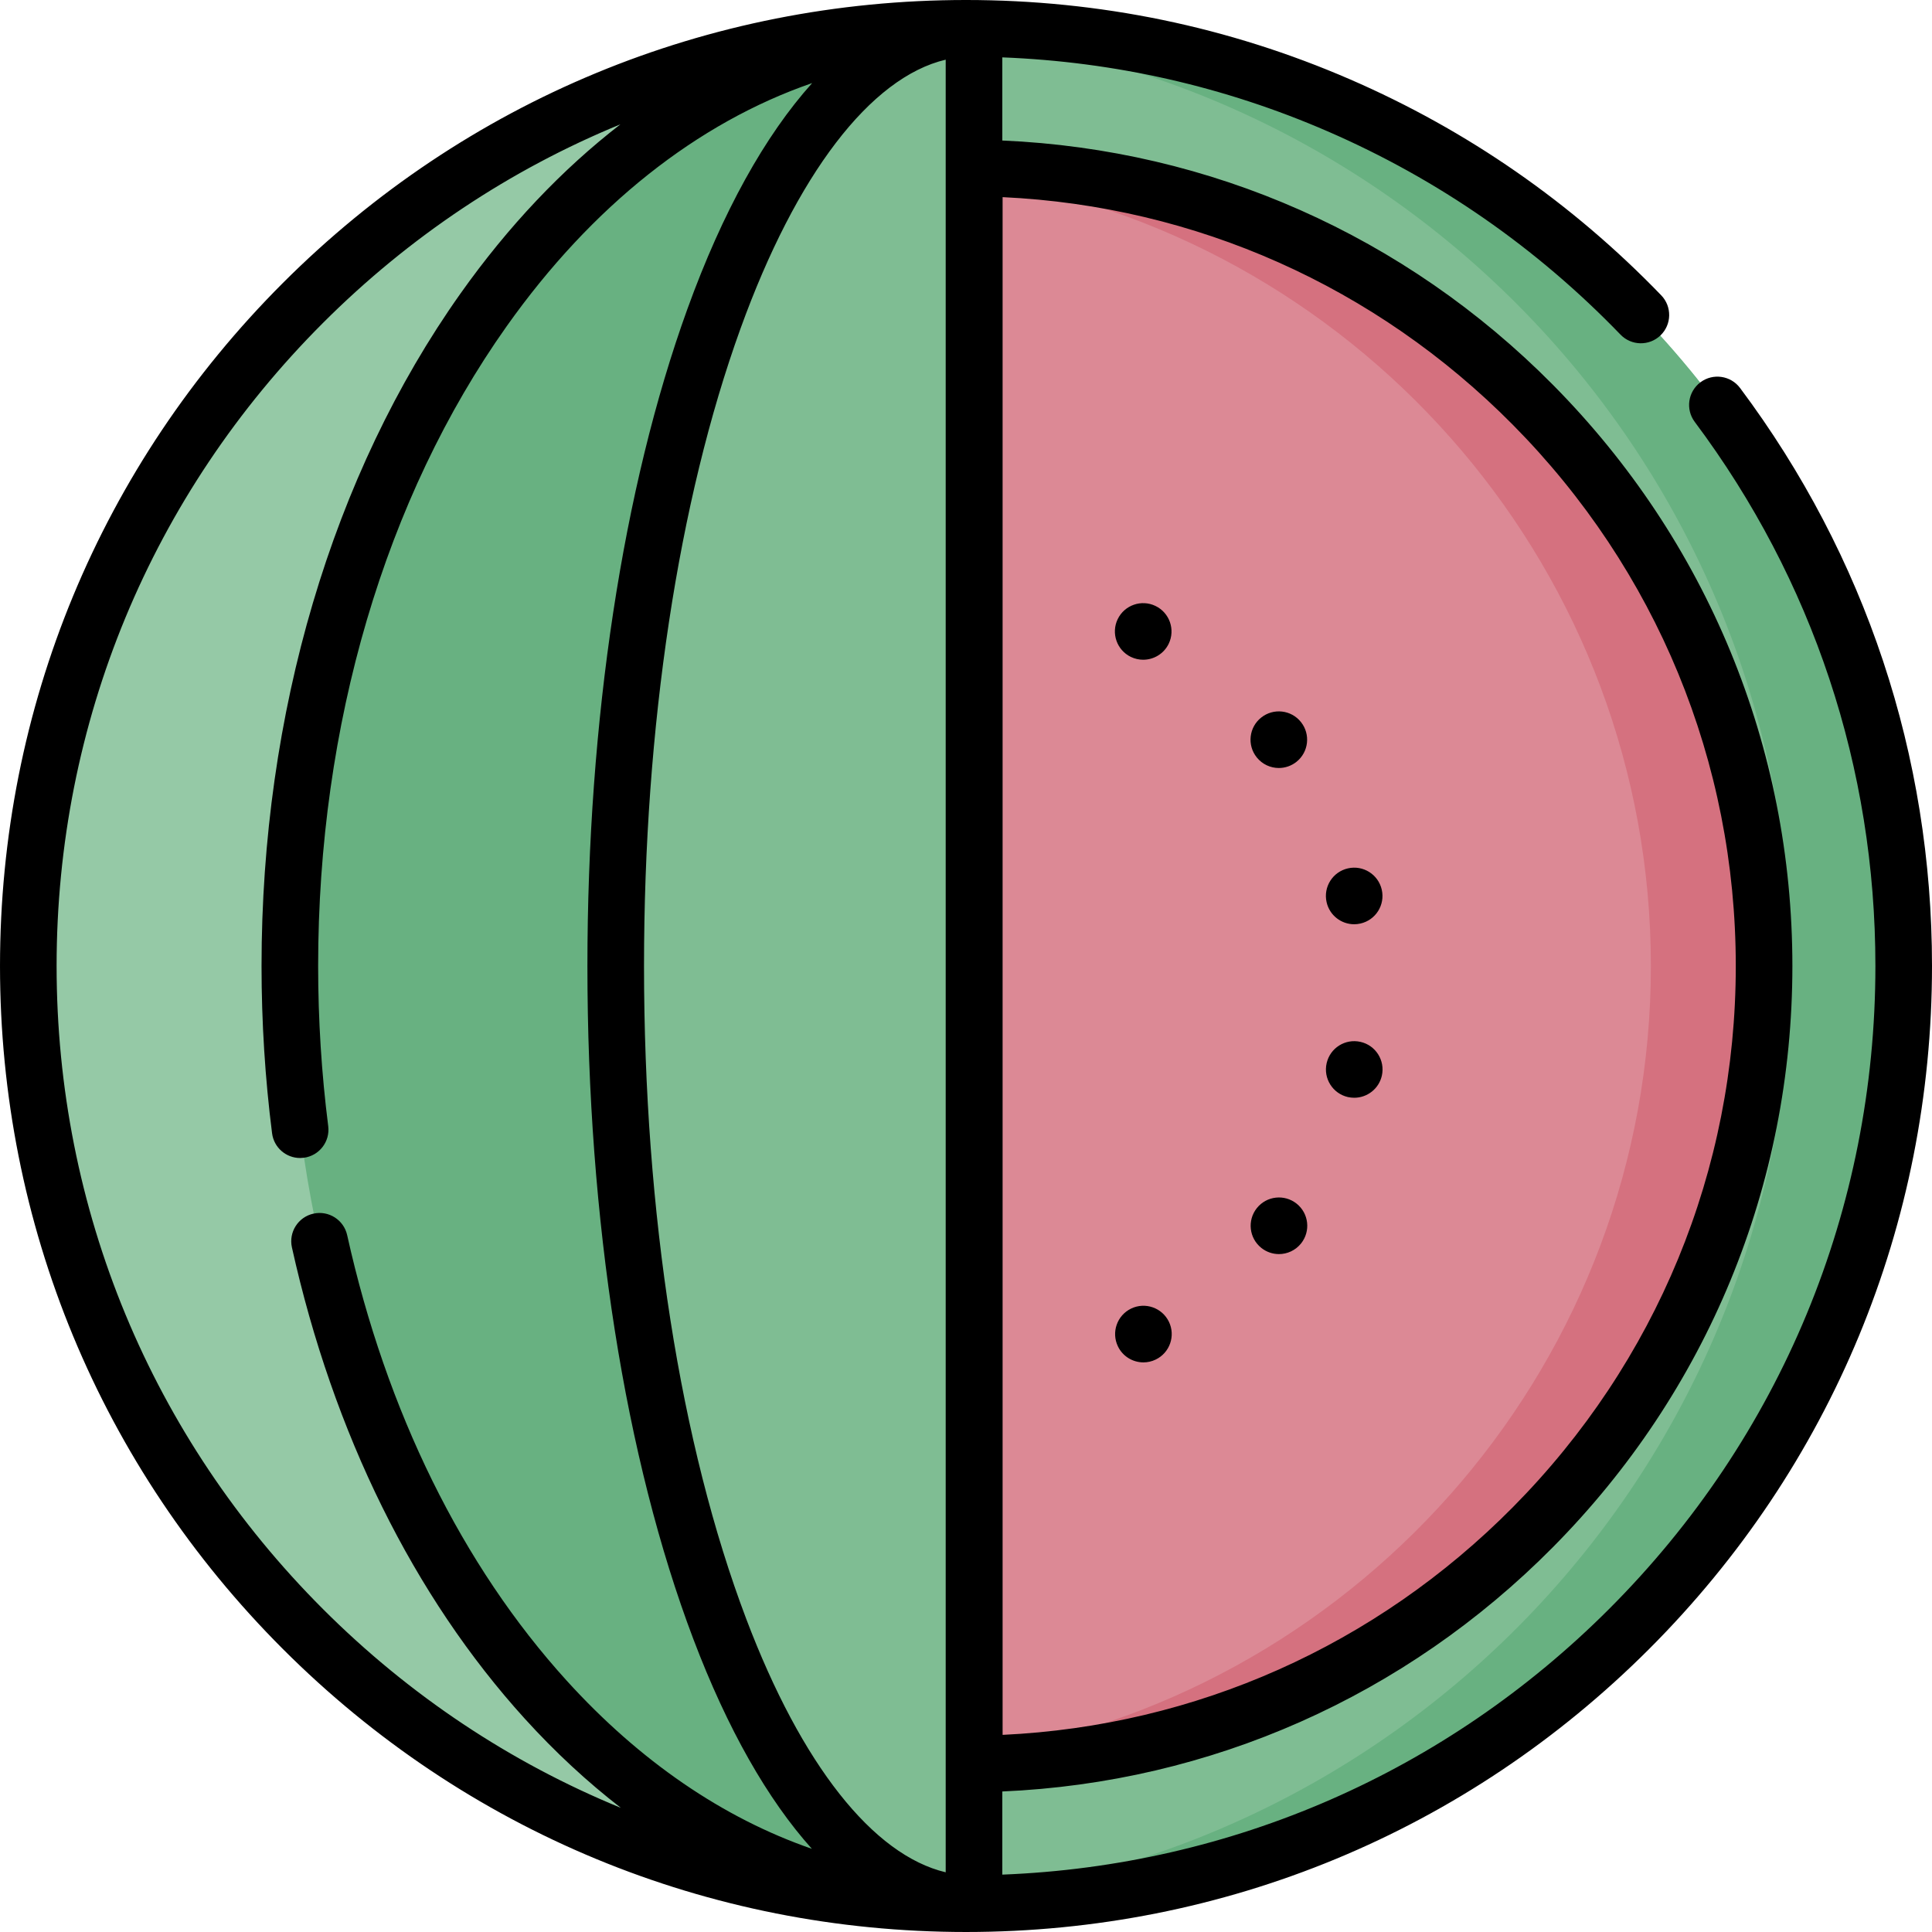 <svg id="Capa_1" enable-background="new 0 0 512 512" height="512" viewBox="0 0 512 512" width="512" xmlns="http://www.w3.org/2000/svg"><g><g><g><circle cx="256" cy="256" fill="#7fbd93" r="248.5"/></g></g><g><g><path d="m256 7.5c-5.038 0-10.036.168-15 .464 130.256 7.757 233.5 115.831 233.5 248.036s-103.244 240.279-233.5 248.036c4.964.296 9.962.464 15 .464 137.243 0 248.5-111.257 248.5-248.5s-111.258-248.5-248.5-248.5z" fill="#68b181"/></g></g><g><g><path d="m258.2 7.528c-.734-.006-1.464-.028-2.2-.028-137.243 0-248.5 111.257-248.5 248.5s111.257 248.5 248.5 248.5c.736 0 1.466-.022 2.201-.028v-496.944z" fill="#95c9a6"/></g></g><g><g><path d="m258.2 7.528c-.531-.006-1.06-.028-1.592-.028-99.299 0-179.797 111.257-179.797 248.5s80.498 248.5 179.797 248.5c.532 0 1.061-.022 1.592-.028z" fill="#68b181"/></g></g><g><g><path d="m258.2 7.528c-.278-.006-.555-.028-.834-.028-52.023 0-94.195 111.257-94.195 248.5s42.173 248.5 94.195 248.5c.279 0 .556-.022.834-.028z" fill="#7fbd93"/></g></g><g><g><path d="m262.286 467.391c113.724-3.338 205.214-96.873 205.214-211.391 0-114.313-91.163-207.719-204.604-211.372" fill="#dc8995"/></g></g><g><g><path d="m262.896 44.627-.005 3.122c99.094 17.504 174.609 104.213 174.609 208.251 0 104.248-75.821 191.097-175.21 208.355l-.004 3.036c113.724-3.338 205.214-96.873 205.214-211.391 0-114.313-91.163-207.718-204.604-211.373z" fill="#d5717f"/></g></g><g><g><path d="m259.12 157.127c57.066 0 103.327 46.261 103.327 103.326 0 57.066-46.261 103.327-103.327 103.327" fill="#dc8995"/></g></g><g><path d="m461.135 102.823c-2.48-3.317-7.181-3.994-10.498-1.515-3.316 2.481-3.995 7.181-1.514 10.498 31.321 41.881 47.877 91.742 47.877 144.194 0 64.374-25.068 124.894-70.588 170.413-43.243 43.244-100.029 68.013-160.792 70.383v-22.036c55.174-2.386 106.749-25.197 145.912-64.734 40.928-41.316 63.468-96.018 63.468-154.026s-22.54-112.71-63.468-154.027c-39.163-39.536-90.738-62.348-145.912-64.734v-22.033c29.889 1.162 58.848 7.727 86.208 19.597 29.261 12.694 55.377 30.822 77.624 53.879 2.875 2.981 7.623 3.065 10.605.19 2.98-2.876 3.065-7.624.19-10.605-23.627-24.487-51.366-43.74-82.449-57.225-32.183-13.963-66.433-21.042-101.798-21.042-68.38 0-132.668 26.629-181.02 74.98-48.352 48.352-74.98 112.64-74.98 181.02s26.628 132.668 74.98 181.02c48.352 48.351 112.64 74.98 181.02 74.98s132.667-26.629 181.02-74.98c48.351-48.352 74.98-112.64 74.98-181.02 0-55.715-17.589-108.683-50.865-153.177zm-210.515-87.013v480.369c-19.243-4.575-38.191-28.458-52.847-67.122-17.477-46.106-27.102-107.566-27.102-173.057 0-63.324 9.084-123.321 25.578-168.941 14.774-40.862 34.444-66.538 54.371-71.249zm15.08 36.434c51.112 2.392 98.864 23.629 135.176 60.286 38.127 38.489 59.124 89.441 59.124 143.47s-20.997 104.98-59.124 143.47c-36.312 36.656-84.064 57.894-135.176 60.286zm-250.7 203.756c0-64.374 25.068-124.894 70.587-170.413 22.941-22.941 49.695-40.68 78.83-52.641-15.449 11.945-29.725 26.978-42.396 44.862-33.991 47.973-52.71 111.256-52.71 178.192 0 14.881.939 29.795 2.79 44.33.482 3.788 3.71 6.553 7.431 6.553.315 0 .635-.02.957-.061 4.109-.523 7.016-4.279 6.492-8.388-1.771-13.908-2.67-28.185-2.67-42.434 0-63.856 17.739-124.06 49.949-169.519 22.612-31.914 50.546-53.966 80.973-64.468-12.509 13.91-23.761 34.144-33.09 59.945-17.07 47.214-26.472 109.023-26.472 174.042 0 67.263 9.971 130.61 28.076 178.375 9.02 23.797 19.663 42.497 31.408 55.58-23.517-8.14-45.586-23.207-64.973-44.563-27.692-30.506-47.81-71.333-58.178-118.067-.897-4.043-4.9-6.597-8.946-5.697-4.044.897-6.595 4.902-5.697 8.946 10.932 49.276 32.272 92.466 61.715 124.9 8.066 8.885 16.58 16.768 25.462 23.629-29.181-11.961-55.979-29.716-78.951-52.689-45.519-45.52-70.587-106.04-70.587-170.414z"/><path d="m338.902 203.527c1.65 0 3.301-.54 4.681-1.64 3.24-2.59 3.76-7.31 1.18-10.54-2.58-3.24-7.3-3.77-10.54-1.18-3.24 2.58-3.77 7.3-1.18 10.54 1.479 1.85 3.66 2.82 5.859 2.82z"/><path d="m299.703 174.097c1.05.5 2.16.74 3.25.74 2.79 0 5.47-1.56 6.77-4.24 1.79-3.73.23-8.21-3.5-10.01-3.729-1.8-8.22-.24-10.02 3.49-1.801 3.73-.23 8.22 3.5 10.02z"/><path d="m299.753 346.787c-3.73 1.81-5.29 6.29-3.49 10.02 1.29 2.68 3.97 4.24 6.76 4.24 1.091 0 2.2-.24 3.25-.75 3.74-1.8 5.301-6.29 3.5-10.02-1.81-3.73-6.291-5.29-10.02-3.49z"/><path d="m360.543 276.107c-4.04-.92-8.05 1.61-8.97 5.65-.921 4.04 1.609 8.06 5.649 8.98.561.12 1.12.18 1.67.18 3.42 0 6.52-2.36 7.31-5.84.911-4.04-1.619-8.06-5.659-8.97z"/><path d="m343.613 318.977c-3.24-2.58-7.961-2.05-10.54 1.19-2.58 3.24-2.051 7.95 1.189 10.54 1.38 1.1 3.03 1.64 4.67 1.64 2.2 0 4.38-.97 5.87-2.83 2.581-3.23 2.051-7.96-1.189-10.54z"/><path d="m358.863 244.937c.559 0 1.109-.06 1.67-.19 4.04-.91 6.569-4.93 5.649-8.97s-4.93-6.57-8.97-5.65-6.57 4.93-5.65 8.97c.791 3.48 3.88 5.84 7.301 5.84z"/></g></g></svg>
